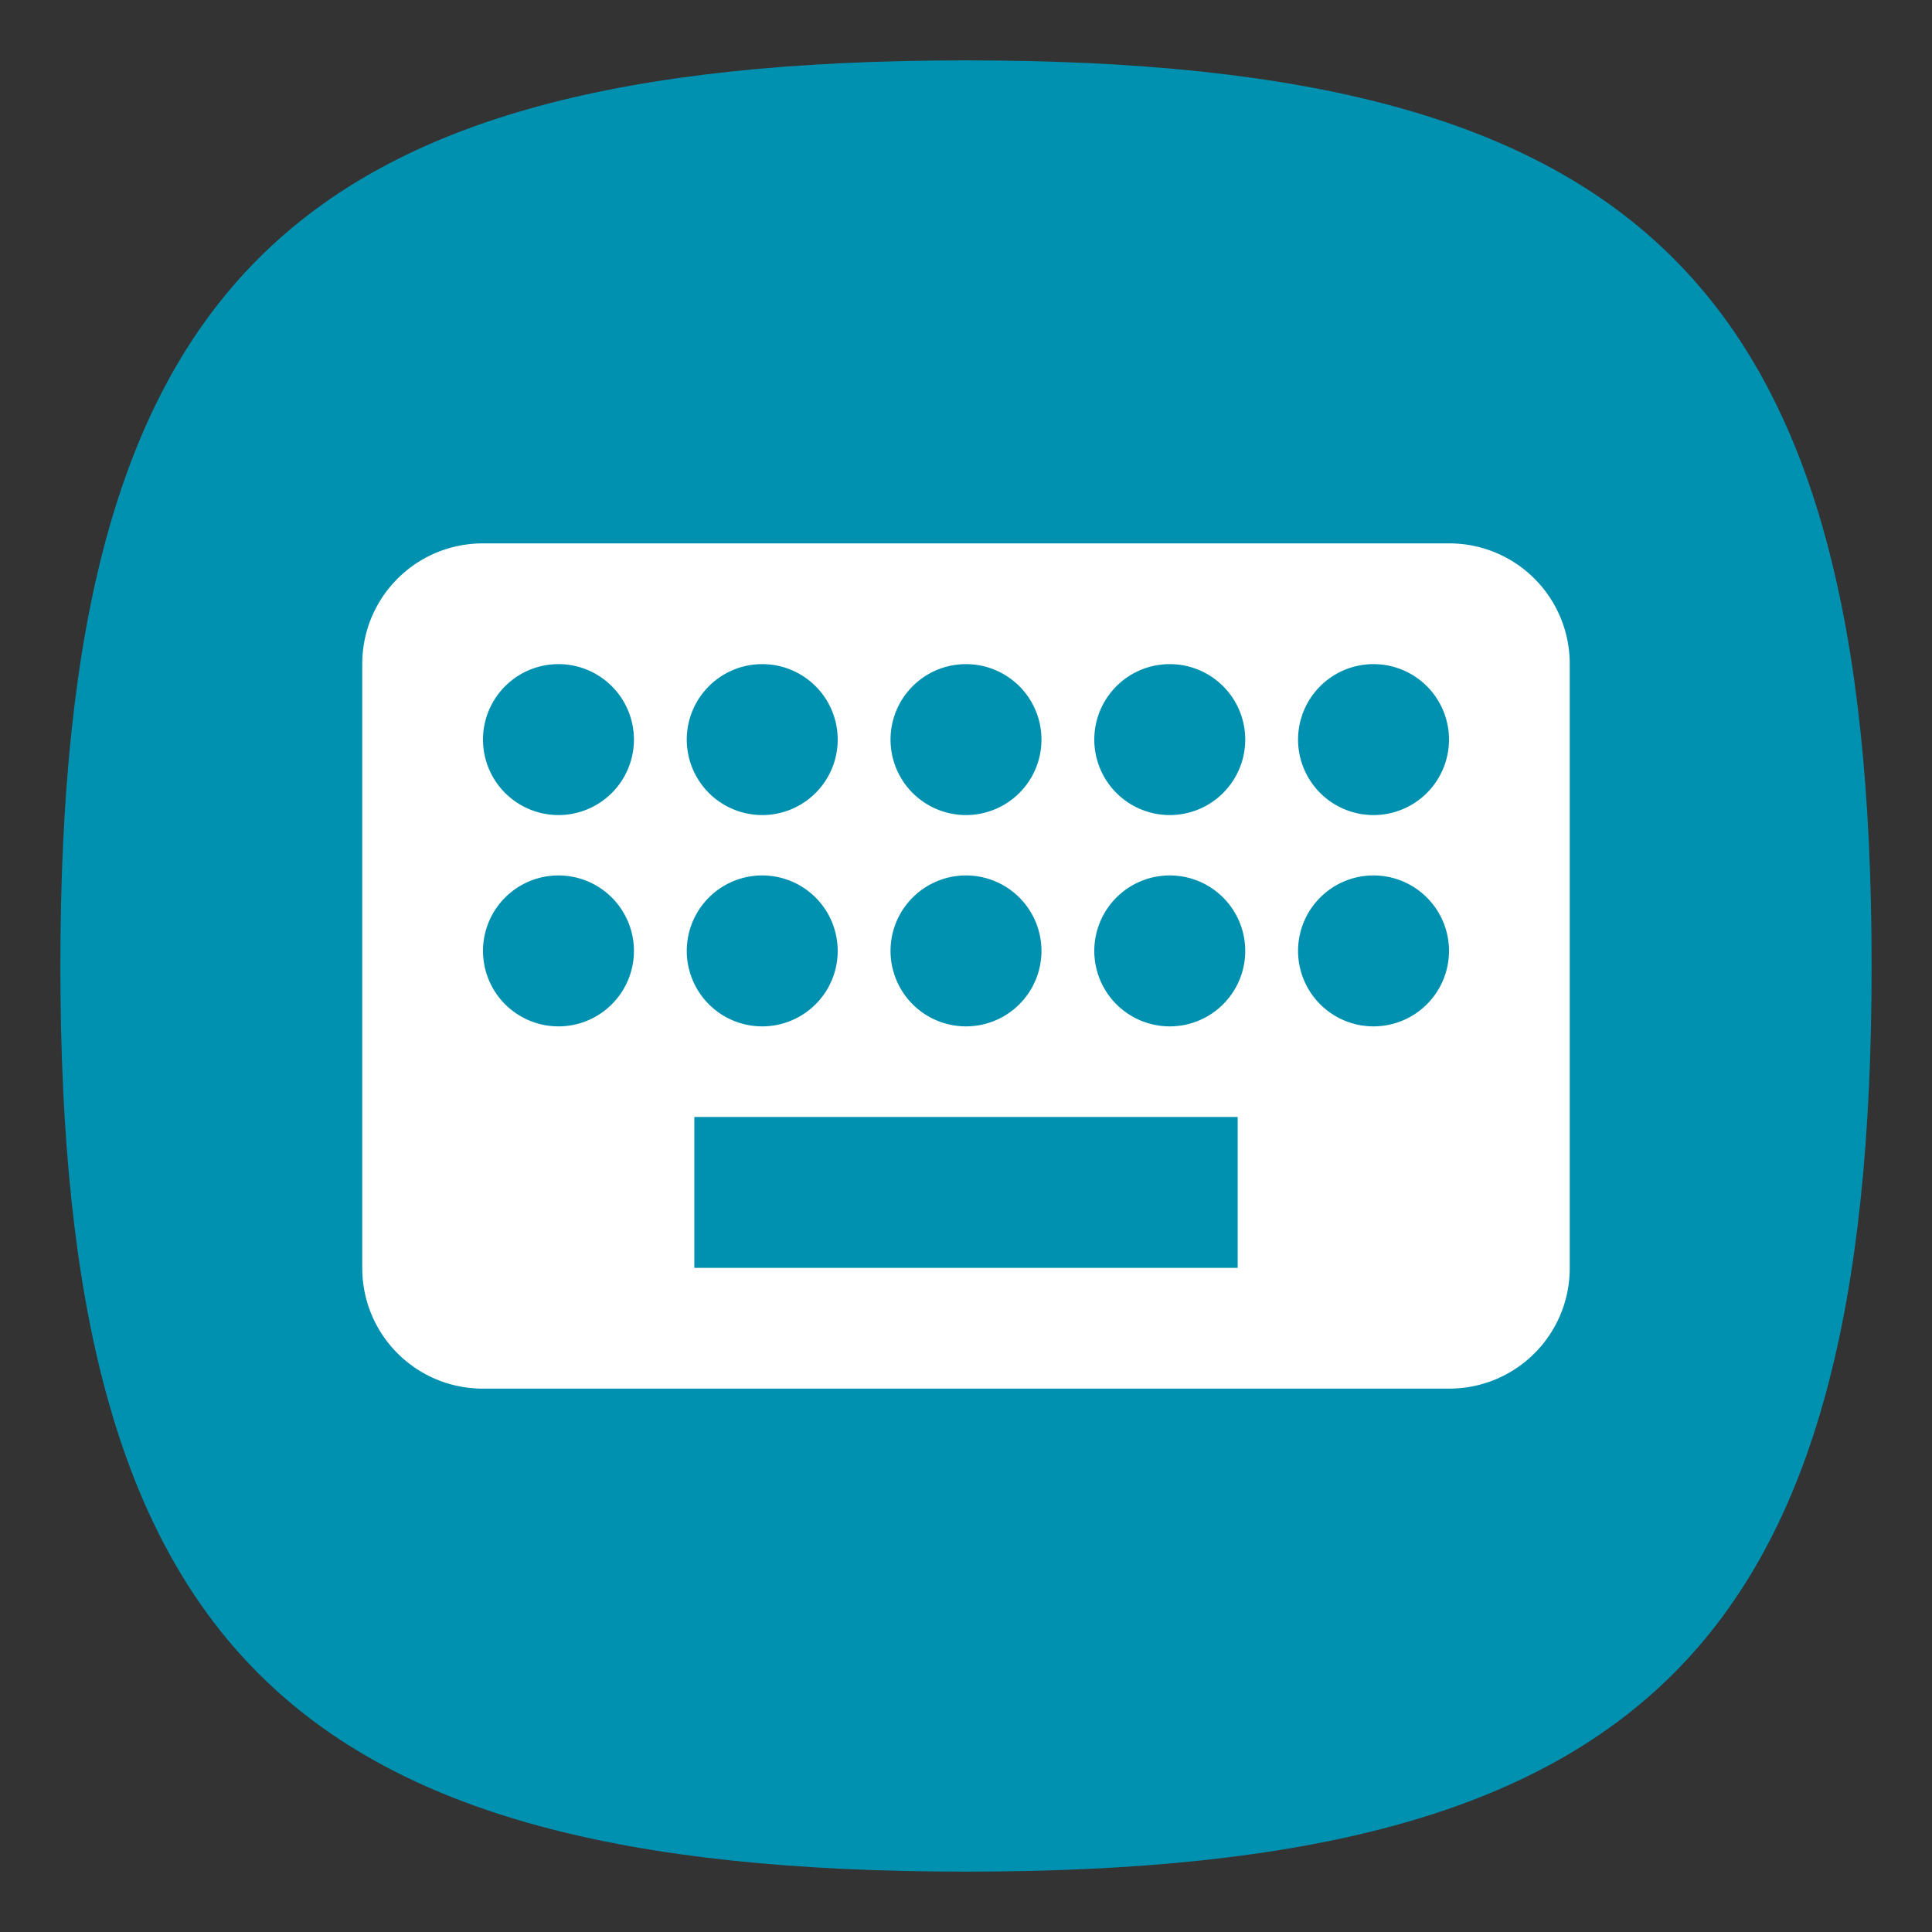 <?xml version="1.0" encoding="UTF-8" standalone="no"?>
<!-- Created with Inkscape (http://www.inkscape.org/) -->

<svg
   width="64"
   height="64"
   viewBox="0 0 64 64"
   version="1.1"
   id="svg371"
   xml:space="preserve"
   inkscape:version="1.2.2 (1:1.2.2+202212051552+b0a8486541)"
   sodipodi:docname="preferences-desktop-keyboard.svg"
   xmlns:inkscape="http://www.inkscape.org/namespaces/inkscape"
   xmlns:sodipodi="http://sodipodi.sourceforge.net/DTD/sodipodi-0.dtd"
   xmlns="http://www.w3.org/2000/svg"
   xmlns:svg="http://www.w3.org/2000/svg"><rect x="0" y="0" width="64" height="64" fill="#333333" stroke="none"/><sodipodi:namedview
     id="namedview373"
     pagecolor="#ffffff"
     bordercolor="#000000"
     borderopacity="0.25"
     inkscape:showpageshadow="2"
     inkscape:pageopacity="0.0"
     inkscape:pagecheckerboard="0"
     inkscape:deskcolor="#d1d1d1"
     inkscape:document-units="px"
     showgrid="false"
     inkscape:zoom="12.65625"
     inkscape:cx="27.930864"
     inkscape:cy="32"
     inkscape:window-width="1920"
     inkscape:window-height="1012"
     inkscape:window-x="0"
     inkscape:window-y="0"
     inkscape:window-maximized="1"
     inkscape:current-layer="svg371"
     showguides="true" /><defs
     id="defs368" /><path
     d="M 2,32 C 2,9.5 9.5,2 32,2 54.5,2 62,9.5 62,32 62,54.5 54.5,62 32,62 9.5,62 2,54.5 2,32"
     style="fill:#0091b1;fill-opacity:1;stroke-width:0.3"
     id="path311" /><path
     id="rect924"
     style="fill:#ffffff;stroke-width:4;stroke-linecap:round;stroke-linejoin:round"
     d="m 16,18 c -2.216,0 -4,1.784 -4,4 v 20 c 0,2.216 1.784,4 4,4 h 32 c 2.216,0 4,-1.784 4,-4 V 22 c 0,-2.216 -1.784,-4 -4,-4 z m 2.5,4 A 2.5,2.5 0 0 1 21,24.5 2.5,2.5 0 0 1 18.5,27 2.5,2.5 0 0 1 16,24.5 2.5,2.5 0 0 1 18.5,22 Z m 6.75,0 a 2.5,2.5 0 0 1 2.5,2.5 2.5,2.5 0 0 1 -2.5,2.5 2.5,2.5 0 0 1 -2.5,-2.5 2.5,2.5 0 0 1 2.5,-2.5 z M 32,22 A 2.5,2.5 0 0 1 34.5,24.5 2.5,2.5 0 0 1 32,27 2.5,2.5 0 0 1 29.5,24.5 2.5,2.5 0 0 1 32,22 Z m 6.75,0 a 2.5,2.5 0 0 1 2.5,2.5 2.5,2.5 0 0 1 -2.5,2.5 2.5,2.5 0 0 1 -2.5,-2.5 2.5,2.5 0 0 1 2.5,-2.5 z m 6.75,0 A 2.5,2.5 0 0 1 48,24.5 2.5,2.5 0 0 1 45.5,27 2.5,2.5 0 0 1 43,24.5 2.5,2.5 0 0 1 45.5,22 Z m -27,7 A 2.5,2.5 0 0 1 21,31.5 2.5,2.5 0 0 1 18.5,34 2.5,2.5 0 0 1 16,31.5 2.5,2.5 0 0 1 18.5,29 Z m 6.75,0 a 2.5,2.5 0 0 1 2.5,2.5 2.5,2.5 0 0 1 -2.5,2.5 2.5,2.5 0 0 1 -2.5,-2.5 2.5,2.5 0 0 1 2.5,-2.5 z M 32,29 A 2.5,2.5 0 0 1 34.5,31.5 2.5,2.5 0 0 1 32,34 2.5,2.5 0 0 1 29.5,31.5 2.5,2.5 0 0 1 32,29 Z m 6.75,0 a 2.5,2.5 0 0 1 2.5,2.5 2.5,2.5 0 0 1 -2.5,2.5 2.5,2.5 0 0 1 -2.5,-2.5 2.5,2.5 0 0 1 2.5,-2.5 z m 6.75,0 A 2.5,2.5 0 0 1 48,31.5 2.5,2.5 0 0 1 45.5,34 2.5,2.5 0 0 1 43,31.5 2.5,2.5 0 0 1 45.5,29 Z M 23,37 h 18 v 5 H 23 Z" /></svg>
